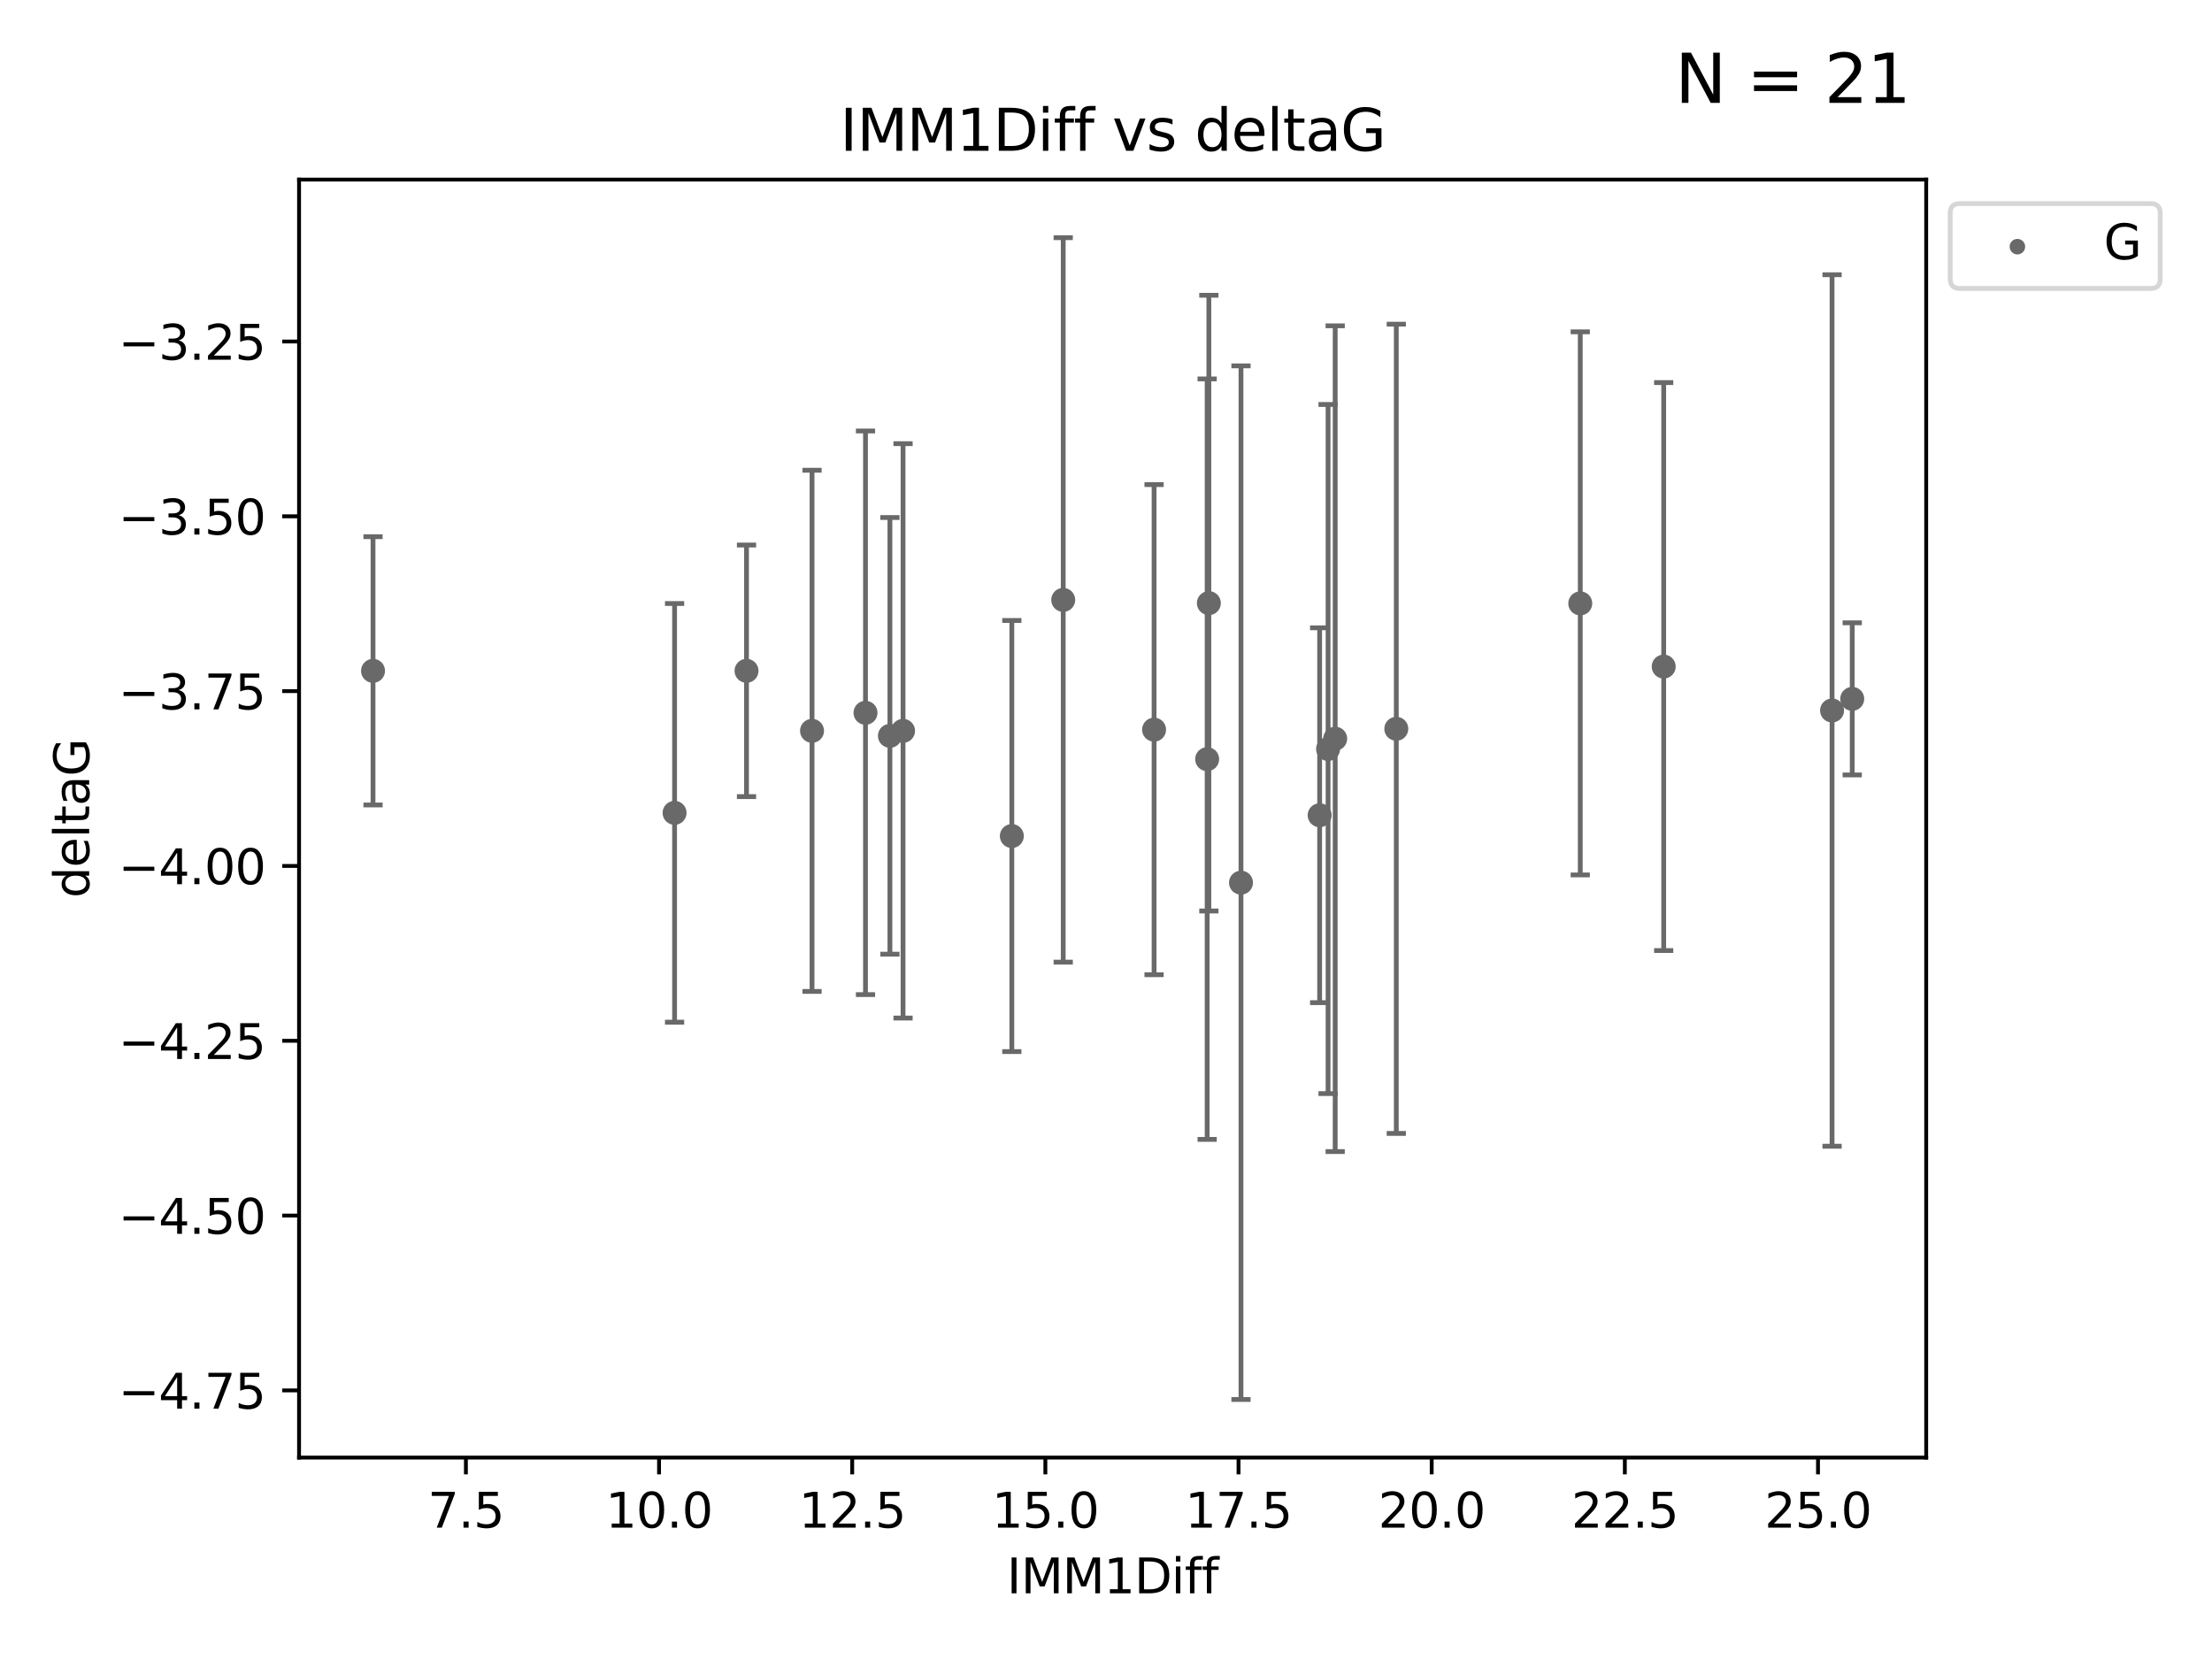 <?xml version="1.0" encoding="utf-8" standalone="no"?>
<!DOCTYPE svg PUBLIC "-//W3C//DTD SVG 1.1//EN"
  "http://www.w3.org/Graphics/SVG/1.1/DTD/svg11.dtd">
<svg xmlns:xlink="http://www.w3.org/1999/xlink" width="460.8pt" height="345.6pt" viewBox="0 0 460.8 345.6" xmlns="http://www.w3.org/2000/svg" version="1.1">
 <defs>
  <style type="text/css">*{stroke-linejoin: round; stroke-linecap: butt}</style>
 </defs>
 <g id="figure_1">
  <g id="patch_1">
   <path d="M 0 345.6 
L 460.8 345.6 
L 460.8 0 
L 0 0 
z
" style="fill: #ffffff"/>
  </g>
  <g id="axes_1">
   <g id="patch_2">
    <path d="M 62.3 303.64 
L 401.26 303.64 
L 401.26 37.411 
L 62.3 37.411 
z
" style="fill: #ffffff"/>
   </g>
   <g id="PathCollection_1">
    <defs>
     <path id="m265762f5cd" d="M 0 1.118 
C 0.297 1.118 0.581 1 0.791 0.791 
C 1 0.581 1.118 0.297 1.118 0 
C 1.118 -0.297 1 -0.581 0.791 -0.791 
C 0.581 -1 0.297 -1.118 0 -1.118 
C -0.297 -1.118 -0.581 -1 -0.791 -0.791 
C -1 -0.581 -1.118 -0.297 -1.118 0 
C -1.118 0.297 -1 0.581 -0.791 0.791 
C -0.581 1 -0.297 1.118 0 1.118 
z
" style="stroke: #696969"/>
    </defs>
    <g clip-path="url(#p76ecc5194c)">
     <use xlink:href="#m265762f5cd" x="188.121" y="152.251" style="fill: #696969; stroke: #696969"/>
     <use xlink:href="#m265762f5cd" x="77.707" y="139.746" style="fill: #696969; stroke: #696969"/>
     <use xlink:href="#m265762f5cd" x="140.527" y="169.331" style="fill: #696969; stroke: #696969"/>
     <use xlink:href="#m265762f5cd" x="155.512" y="139.745" style="fill: #696969; stroke: #696969"/>
     <use xlink:href="#m265762f5cd" x="169.161" y="152.245" style="fill: #696969; stroke: #696969"/>
     <use xlink:href="#m265762f5cd" x="290.874" y="151.823" style="fill: #696969; stroke: #696969"/>
     <use xlink:href="#m265762f5cd" x="346.58" y="138.859" style="fill: #696969; stroke: #696969"/>
     <use xlink:href="#m265762f5cd" x="210.784" y="174.16" style="fill: #696969; stroke: #696969"/>
     <use xlink:href="#m265762f5cd" x="240.415" y="152" style="fill: #696969; stroke: #696969"/>
     <use xlink:href="#m265762f5cd" x="185.385" y="153.291" style="fill: #696969; stroke: #696969"/>
     <use xlink:href="#m265762f5cd" x="258.522" y="183.876" style="fill: #696969; stroke: #696969"/>
     <use xlink:href="#m265762f5cd" x="381.652" y="148.008" style="fill: #696969; stroke: #696969"/>
     <use xlink:href="#m265762f5cd" x="276.662" y="156.034" style="fill: #696969; stroke: #696969"/>
     <use xlink:href="#m265762f5cd" x="251.827" y="125.642" style="fill: #696969; stroke: #696969"/>
     <use xlink:href="#m265762f5cd" x="274.907" y="169.83" style="fill: #696969; stroke: #696969"/>
     <use xlink:href="#m265762f5cd" x="251.473" y="158.147" style="fill: #696969; stroke: #696969"/>
     <use xlink:href="#m265762f5cd" x="278.143" y="153.882" style="fill: #696969; stroke: #696969"/>
     <use xlink:href="#m265762f5cd" x="329.197" y="125.696" style="fill: #696969; stroke: #696969"/>
     <use xlink:href="#m265762f5cd" x="385.853" y="145.585" style="fill: #696969; stroke: #696969"/>
     <use xlink:href="#m265762f5cd" x="221.487" y="124.971" style="fill: #696969; stroke: #696969"/>
     <use xlink:href="#m265762f5cd" x="180.299" y="148.49" style="fill: #696969; stroke: #696969"/>
    </g>
   </g>
   <g id="matplotlib.axis_1">
    <g id="xtick_1">
     <g id="line2d_1">
      <defs>
       <path id="m1913fd9fcd" d="M 0 0 
L 0 3.5 
" style="stroke: #000000; stroke-width: 0.8"/>
      </defs>
      <g>
       <use xlink:href="#m1913fd9fcd" x="97.054" y="303.64" style="stroke: #000000; stroke-width: 0.8"/>
      </g>
     </g>
     <g id="text_1">
      <!-- 7.5 -->
      <g transform="translate(89.102 318.238)scale(0.1 -0.1)">
       <defs>
        <path id="DejaVuSans-37" d="M 525 4666 
L 3525 4666 
L 3525 4397 
L 1831 0 
L 1172 0 
L 2766 4134 
L 525 4134 
L 525 4666 
z
" transform="scale(0.016)"/>
        <path id="DejaVuSans-2e" d="M 684 794 
L 1344 794 
L 1344 0 
L 684 0 
L 684 794 
z
" transform="scale(0.016)"/>
        <path id="DejaVuSans-35" d="M 691 4666 
L 3169 4666 
L 3169 4134 
L 1269 4134 
L 1269 2991 
Q 1406 3038 1543 3061 
Q 1681 3084 1819 3084 
Q 2600 3084 3056 2656 
Q 3513 2228 3513 1497 
Q 3513 744 3044 326 
Q 2575 -91 1722 -91 
Q 1428 -91 1123 -41 
Q 819 9 494 109 
L 494 744 
Q 775 591 1075 516 
Q 1375 441 1709 441 
Q 2250 441 2565 725 
Q 2881 1009 2881 1497 
Q 2881 1984 2565 2268 
Q 2250 2553 1709 2553 
Q 1456 2553 1204 2497 
Q 953 2441 691 2322 
L 691 4666 
z
" transform="scale(0.016)"/>
       </defs>
       <use xlink:href="#DejaVuSans-37"/>
       <use xlink:href="#DejaVuSans-2e" x="63.623"/>
       <use xlink:href="#DejaVuSans-35" x="95.41"/>
      </g>
     </g>
    </g>
    <g id="xtick_2">
     <g id="line2d_2">
      <g>
       <use xlink:href="#m1913fd9fcd" x="137.292" y="303.64" style="stroke: #000000; stroke-width: 0.8"/>
      </g>
     </g>
     <g id="text_2">
      <!-- 10.0 -->
      <g transform="translate(126.159 318.238)scale(0.1 -0.1)">
       <defs>
        <path id="DejaVuSans-31" d="M 794 531 
L 1825 531 
L 1825 4091 
L 703 3866 
L 703 4441 
L 1819 4666 
L 2450 4666 
L 2450 531 
L 3481 531 
L 3481 0 
L 794 0 
L 794 531 
z
" transform="scale(0.016)"/>
        <path id="DejaVuSans-30" d="M 2034 4250 
Q 1547 4250 1301 3770 
Q 1056 3291 1056 2328 
Q 1056 1369 1301 889 
Q 1547 409 2034 409 
Q 2525 409 2770 889 
Q 3016 1369 3016 2328 
Q 3016 3291 2770 3770 
Q 2525 4250 2034 4250 
z
M 2034 4750 
Q 2819 4750 3233 4129 
Q 3647 3509 3647 2328 
Q 3647 1150 3233 529 
Q 2819 -91 2034 -91 
Q 1250 -91 836 529 
Q 422 1150 422 2328 
Q 422 3509 836 4129 
Q 1250 4750 2034 4750 
z
" transform="scale(0.016)"/>
       </defs>
       <use xlink:href="#DejaVuSans-31"/>
       <use xlink:href="#DejaVuSans-30" x="63.623"/>
       <use xlink:href="#DejaVuSans-2e" x="127.246"/>
       <use xlink:href="#DejaVuSans-30" x="159.033"/>
      </g>
     </g>
    </g>
    <g id="xtick_3">
     <g id="line2d_3">
      <g>
       <use xlink:href="#m1913fd9fcd" x="177.531" y="303.64" style="stroke: #000000; stroke-width: 0.8"/>
      </g>
     </g>
     <g id="text_3">
      <!-- 12.5 -->
      <g transform="translate(166.398 318.238)scale(0.1 -0.1)">
       <defs>
        <path id="DejaVuSans-32" d="M 1228 531 
L 3431 531 
L 3431 0 
L 469 0 
L 469 531 
Q 828 903 1448 1529 
Q 2069 2156 2228 2338 
Q 2531 2678 2651 2914 
Q 2772 3150 2772 3378 
Q 2772 3750 2511 3984 
Q 2250 4219 1831 4219 
Q 1534 4219 1204 4116 
Q 875 4013 500 3803 
L 500 4441 
Q 881 4594 1212 4672 
Q 1544 4750 1819 4750 
Q 2544 4750 2975 4387 
Q 3406 4025 3406 3419 
Q 3406 3131 3298 2873 
Q 3191 2616 2906 2266 
Q 2828 2175 2409 1742 
Q 1991 1309 1228 531 
z
" transform="scale(0.016)"/>
       </defs>
       <use xlink:href="#DejaVuSans-31"/>
       <use xlink:href="#DejaVuSans-32" x="63.623"/>
       <use xlink:href="#DejaVuSans-2e" x="127.246"/>
       <use xlink:href="#DejaVuSans-35" x="159.033"/>
      </g>
     </g>
    </g>
    <g id="xtick_4">
     <g id="line2d_4">
      <g>
       <use xlink:href="#m1913fd9fcd" x="217.769" y="303.64" style="stroke: #000000; stroke-width: 0.8"/>
      </g>
     </g>
     <g id="text_4">
      <!-- 15.0 -->
      <g transform="translate(206.636 318.238)scale(0.1 -0.1)">
       <use xlink:href="#DejaVuSans-31"/>
       <use xlink:href="#DejaVuSans-35" x="63.623"/>
       <use xlink:href="#DejaVuSans-2e" x="127.246"/>
       <use xlink:href="#DejaVuSans-30" x="159.033"/>
      </g>
     </g>
    </g>
    <g id="xtick_5">
     <g id="line2d_5">
      <g>
       <use xlink:href="#m1913fd9fcd" x="258.007" y="303.64" style="stroke: #000000; stroke-width: 0.8"/>
      </g>
     </g>
     <g id="text_5">
      <!-- 17.5 -->
      <g transform="translate(246.875 318.238)scale(0.1 -0.1)">
       <use xlink:href="#DejaVuSans-31"/>
       <use xlink:href="#DejaVuSans-37" x="63.623"/>
       <use xlink:href="#DejaVuSans-2e" x="127.246"/>
       <use xlink:href="#DejaVuSans-35" x="159.033"/>
      </g>
     </g>
    </g>
    <g id="xtick_6">
     <g id="line2d_6">
      <g>
       <use xlink:href="#m1913fd9fcd" x="298.246" y="303.64" style="stroke: #000000; stroke-width: 0.8"/>
      </g>
     </g>
     <g id="text_6">
      <!-- 20.0 -->
      <g transform="translate(287.113 318.238)scale(0.1 -0.1)">
       <use xlink:href="#DejaVuSans-32"/>
       <use xlink:href="#DejaVuSans-30" x="63.623"/>
       <use xlink:href="#DejaVuSans-2e" x="127.246"/>
       <use xlink:href="#DejaVuSans-30" x="159.033"/>
      </g>
     </g>
    </g>
    <g id="xtick_7">
     <g id="line2d_7">
      <g>
       <use xlink:href="#m1913fd9fcd" x="338.484" y="303.64" style="stroke: #000000; stroke-width: 0.8"/>
      </g>
     </g>
     <g id="text_7">
      <!-- 22.5 -->
      <g transform="translate(327.351 318.238)scale(0.1 -0.1)">
       <use xlink:href="#DejaVuSans-32"/>
       <use xlink:href="#DejaVuSans-32" x="63.623"/>
       <use xlink:href="#DejaVuSans-2e" x="127.246"/>
       <use xlink:href="#DejaVuSans-35" x="159.033"/>
      </g>
     </g>
    </g>
    <g id="xtick_8">
     <g id="line2d_8">
      <g>
       <use xlink:href="#m1913fd9fcd" x="378.722" y="303.64" style="stroke: #000000; stroke-width: 0.8"/>
      </g>
     </g>
     <g id="text_8">
      <!-- 25.0 -->
      <g transform="translate(367.59 318.238)scale(0.1 -0.1)">
       <use xlink:href="#DejaVuSans-32"/>
       <use xlink:href="#DejaVuSans-35" x="63.623"/>
       <use xlink:href="#DejaVuSans-2e" x="127.246"/>
       <use xlink:href="#DejaVuSans-30" x="159.033"/>
      </g>
     </g>
    </g>
    <g id="text_9">
     <!-- IMM1Diff -->
     <g transform="translate(209.736 331.917)scale(0.1 -0.1)">
      <defs>
       <path id="DejaVuSans-49" d="M 628 4666 
L 1259 4666 
L 1259 0 
L 628 0 
L 628 4666 
z
" transform="scale(0.016)"/>
       <path id="DejaVuSans-4d" d="M 628 4666 
L 1569 4666 
L 2759 1491 
L 3956 4666 
L 4897 4666 
L 4897 0 
L 4281 0 
L 4281 4097 
L 3078 897 
L 2444 897 
L 1241 4097 
L 1241 0 
L 628 0 
L 628 4666 
z
" transform="scale(0.016)"/>
       <path id="DejaVuSans-44" d="M 1259 4147 
L 1259 519 
L 2022 519 
Q 2988 519 3436 956 
Q 3884 1394 3884 2338 
Q 3884 3275 3436 3711 
Q 2988 4147 2022 4147 
L 1259 4147 
z
M 628 4666 
L 1925 4666 
Q 3281 4666 3915 4102 
Q 4550 3538 4550 2338 
Q 4550 1131 3912 565 
Q 3275 0 1925 0 
L 628 0 
L 628 4666 
z
" transform="scale(0.016)"/>
       <path id="DejaVuSans-69" d="M 603 3500 
L 1178 3500 
L 1178 0 
L 603 0 
L 603 3500 
z
M 603 4863 
L 1178 4863 
L 1178 4134 
L 603 4134 
L 603 4863 
z
" transform="scale(0.016)"/>
       <path id="DejaVuSans-66" d="M 2375 4863 
L 2375 4384 
L 1825 4384 
Q 1516 4384 1395 4259 
Q 1275 4134 1275 3809 
L 1275 3500 
L 2222 3500 
L 2222 3053 
L 1275 3053 
L 1275 0 
L 697 0 
L 697 3053 
L 147 3053 
L 147 3500 
L 697 3500 
L 697 3744 
Q 697 4328 969 4595 
Q 1241 4863 1831 4863 
L 2375 4863 
z
" transform="scale(0.016)"/>
      </defs>
      <use xlink:href="#DejaVuSans-49"/>
      <use xlink:href="#DejaVuSans-4d" x="29.492"/>
      <use xlink:href="#DejaVuSans-4d" x="115.771"/>
      <use xlink:href="#DejaVuSans-31" x="202.051"/>
      <use xlink:href="#DejaVuSans-44" x="265.674"/>
      <use xlink:href="#DejaVuSans-69" x="342.676"/>
      <use xlink:href="#DejaVuSans-66" x="370.459"/>
      <use xlink:href="#DejaVuSans-66" x="405.664"/>
     </g>
    </g>
   </g>
   <g id="matplotlib.axis_2">
    <g id="ytick_1">
     <g id="line2d_9">
      <defs>
       <path id="me51d25de2a" d="M 0 0 
L -3.5 0 
" style="stroke: #000000; stroke-width: 0.8"/>
      </defs>
      <g>
       <use xlink:href="#me51d25de2a" x="62.3" y="289.647" style="stroke: #000000; stroke-width: 0.8"/>
      </g>
     </g>
     <g id="text_10">
      <!-- −4.75 -->
      <g transform="translate(24.655 293.446)scale(0.1 -0.1)">
       <defs>
        <path id="DejaVuSans-2212" d="M 678 2272 
L 4684 2272 
L 4684 1741 
L 678 1741 
L 678 2272 
z
" transform="scale(0.016)"/>
        <path id="DejaVuSans-34" d="M 2419 4116 
L 825 1625 
L 2419 1625 
L 2419 4116 
z
M 2253 4666 
L 3047 4666 
L 3047 1625 
L 3713 1625 
L 3713 1100 
L 3047 1100 
L 3047 0 
L 2419 0 
L 2419 1100 
L 313 1100 
L 313 1709 
L 2253 4666 
z
" transform="scale(0.016)"/>
       </defs>
       <use xlink:href="#DejaVuSans-2212"/>
       <use xlink:href="#DejaVuSans-34" x="83.789"/>
       <use xlink:href="#DejaVuSans-2e" x="147.412"/>
       <use xlink:href="#DejaVuSans-37" x="179.199"/>
       <use xlink:href="#DejaVuSans-35" x="242.822"/>
      </g>
     </g>
    </g>
    <g id="ytick_2">
     <g id="line2d_10">
      <g>
       <use xlink:href="#me51d25de2a" x="62.3" y="253.229" style="stroke: #000000; stroke-width: 0.8"/>
      </g>
     </g>
     <g id="text_11">
      <!-- −4.50 -->
      <g transform="translate(24.655 257.028)scale(0.1 -0.1)">
       <use xlink:href="#DejaVuSans-2212"/>
       <use xlink:href="#DejaVuSans-34" x="83.789"/>
       <use xlink:href="#DejaVuSans-2e" x="147.412"/>
       <use xlink:href="#DejaVuSans-35" x="179.199"/>
       <use xlink:href="#DejaVuSans-30" x="242.822"/>
      </g>
     </g>
    </g>
    <g id="ytick_3">
     <g id="line2d_11">
      <g>
       <use xlink:href="#me51d25de2a" x="62.3" y="216.811" style="stroke: #000000; stroke-width: 0.8"/>
      </g>
     </g>
     <g id="text_12">
      <!-- −4.25 -->
      <g transform="translate(24.655 220.61)scale(0.1 -0.1)">
       <use xlink:href="#DejaVuSans-2212"/>
       <use xlink:href="#DejaVuSans-34" x="83.789"/>
       <use xlink:href="#DejaVuSans-2e" x="147.412"/>
       <use xlink:href="#DejaVuSans-32" x="179.199"/>
       <use xlink:href="#DejaVuSans-35" x="242.822"/>
      </g>
     </g>
    </g>
    <g id="ytick_4">
     <g id="line2d_12">
      <g>
       <use xlink:href="#me51d25de2a" x="62.3" y="180.393" style="stroke: #000000; stroke-width: 0.8"/>
      </g>
     </g>
     <g id="text_13">
      <!-- −4.00 -->
      <g transform="translate(24.655 184.192)scale(0.1 -0.1)">
       <use xlink:href="#DejaVuSans-2212"/>
       <use xlink:href="#DejaVuSans-34" x="83.789"/>
       <use xlink:href="#DejaVuSans-2e" x="147.412"/>
       <use xlink:href="#DejaVuSans-30" x="179.199"/>
       <use xlink:href="#DejaVuSans-30" x="242.822"/>
      </g>
     </g>
    </g>
    <g id="ytick_5">
     <g id="line2d_13">
      <g>
       <use xlink:href="#me51d25de2a" x="62.3" y="143.975" style="stroke: #000000; stroke-width: 0.8"/>
      </g>
     </g>
     <g id="text_14">
      <!-- −3.75 -->
      <g transform="translate(24.655 147.774)scale(0.1 -0.1)">
       <defs>
        <path id="DejaVuSans-33" d="M 2597 2516 
Q 3050 2419 3304 2112 
Q 3559 1806 3559 1356 
Q 3559 666 3084 287 
Q 2609 -91 1734 -91 
Q 1441 -91 1130 -33 
Q 819 25 488 141 
L 488 750 
Q 750 597 1062 519 
Q 1375 441 1716 441 
Q 2309 441 2620 675 
Q 2931 909 2931 1356 
Q 2931 1769 2642 2001 
Q 2353 2234 1838 2234 
L 1294 2234 
L 1294 2753 
L 1863 2753 
Q 2328 2753 2575 2939 
Q 2822 3125 2822 3475 
Q 2822 3834 2567 4026 
Q 2313 4219 1838 4219 
Q 1578 4219 1281 4162 
Q 984 4106 628 3988 
L 628 4550 
Q 988 4650 1302 4700 
Q 1616 4750 1894 4750 
Q 2613 4750 3031 4423 
Q 3450 4097 3450 3541 
Q 3450 3153 3228 2886 
Q 3006 2619 2597 2516 
z
" transform="scale(0.016)"/>
       </defs>
       <use xlink:href="#DejaVuSans-2212"/>
       <use xlink:href="#DejaVuSans-33" x="83.789"/>
       <use xlink:href="#DejaVuSans-2e" x="147.412"/>
       <use xlink:href="#DejaVuSans-37" x="179.199"/>
       <use xlink:href="#DejaVuSans-35" x="242.822"/>
      </g>
     </g>
    </g>
    <g id="ytick_6">
     <g id="line2d_14">
      <g>
       <use xlink:href="#me51d25de2a" x="62.3" y="107.557" style="stroke: #000000; stroke-width: 0.8"/>
      </g>
     </g>
     <g id="text_15">
      <!-- −3.50 -->
      <g transform="translate(24.655 111.356)scale(0.1 -0.1)">
       <use xlink:href="#DejaVuSans-2212"/>
       <use xlink:href="#DejaVuSans-33" x="83.789"/>
       <use xlink:href="#DejaVuSans-2e" x="147.412"/>
       <use xlink:href="#DejaVuSans-35" x="179.199"/>
       <use xlink:href="#DejaVuSans-30" x="242.822"/>
      </g>
     </g>
    </g>
    <g id="ytick_7">
     <g id="line2d_15">
      <g>
       <use xlink:href="#me51d25de2a" x="62.3" y="71.139" style="stroke: #000000; stroke-width: 0.8"/>
      </g>
     </g>
     <g id="text_16">
      <!-- −3.25 -->
      <g transform="translate(24.655 74.938)scale(0.1 -0.1)">
       <use xlink:href="#DejaVuSans-2212"/>
       <use xlink:href="#DejaVuSans-33" x="83.789"/>
       <use xlink:href="#DejaVuSans-2e" x="147.412"/>
       <use xlink:href="#DejaVuSans-32" x="179.199"/>
       <use xlink:href="#DejaVuSans-35" x="242.822"/>
      </g>
     </g>
    </g>
    <g id="text_17">
     <!-- deltaG -->
     <g transform="translate(18.575 187.064)rotate(-90)scale(0.1 -0.1)">
      <defs>
       <path id="DejaVuSans-64" d="M 2906 2969 
L 2906 4863 
L 3481 4863 
L 3481 0 
L 2906 0 
L 2906 525 
Q 2725 213 2448 61 
Q 2172 -91 1784 -91 
Q 1150 -91 751 415 
Q 353 922 353 1747 
Q 353 2572 751 3078 
Q 1150 3584 1784 3584 
Q 2172 3584 2448 3432 
Q 2725 3281 2906 2969 
z
M 947 1747 
Q 947 1113 1208 752 
Q 1469 391 1925 391 
Q 2381 391 2643 752 
Q 2906 1113 2906 1747 
Q 2906 2381 2643 2742 
Q 2381 3103 1925 3103 
Q 1469 3103 1208 2742 
Q 947 2381 947 1747 
z
" transform="scale(0.016)"/>
       <path id="DejaVuSans-65" d="M 3597 1894 
L 3597 1613 
L 953 1613 
Q 991 1019 1311 708 
Q 1631 397 2203 397 
Q 2534 397 2845 478 
Q 3156 559 3463 722 
L 3463 178 
Q 3153 47 2828 -22 
Q 2503 -91 2169 -91 
Q 1331 -91 842 396 
Q 353 884 353 1716 
Q 353 2575 817 3079 
Q 1281 3584 2069 3584 
Q 2775 3584 3186 3129 
Q 3597 2675 3597 1894 
z
M 3022 2063 
Q 3016 2534 2758 2815 
Q 2500 3097 2075 3097 
Q 1594 3097 1305 2825 
Q 1016 2553 972 2059 
L 3022 2063 
z
" transform="scale(0.016)"/>
       <path id="DejaVuSans-6c" d="M 603 4863 
L 1178 4863 
L 1178 0 
L 603 0 
L 603 4863 
z
" transform="scale(0.016)"/>
       <path id="DejaVuSans-74" d="M 1172 4494 
L 1172 3500 
L 2356 3500 
L 2356 3053 
L 1172 3053 
L 1172 1153 
Q 1172 725 1289 603 
Q 1406 481 1766 481 
L 2356 481 
L 2356 0 
L 1766 0 
Q 1100 0 847 248 
Q 594 497 594 1153 
L 594 3053 
L 172 3053 
L 172 3500 
L 594 3500 
L 594 4494 
L 1172 4494 
z
" transform="scale(0.016)"/>
       <path id="DejaVuSans-61" d="M 2194 1759 
Q 1497 1759 1228 1600 
Q 959 1441 959 1056 
Q 959 750 1161 570 
Q 1363 391 1709 391 
Q 2188 391 2477 730 
Q 2766 1069 2766 1631 
L 2766 1759 
L 2194 1759 
z
M 3341 1997 
L 3341 0 
L 2766 0 
L 2766 531 
Q 2569 213 2275 61 
Q 1981 -91 1556 -91 
Q 1019 -91 701 211 
Q 384 513 384 1019 
Q 384 1609 779 1909 
Q 1175 2209 1959 2209 
L 2766 2209 
L 2766 2266 
Q 2766 2663 2505 2880 
Q 2244 3097 1772 3097 
Q 1472 3097 1187 3025 
Q 903 2953 641 2809 
L 641 3341 
Q 956 3463 1253 3523 
Q 1550 3584 1831 3584 
Q 2591 3584 2966 3190 
Q 3341 2797 3341 1997 
z
" transform="scale(0.016)"/>
       <path id="DejaVuSans-47" d="M 3809 666 
L 3809 1919 
L 2778 1919 
L 2778 2438 
L 4434 2438 
L 4434 434 
Q 4069 175 3628 42 
Q 3188 -91 2688 -91 
Q 1594 -91 976 548 
Q 359 1188 359 2328 
Q 359 3472 976 4111 
Q 1594 4750 2688 4750 
Q 3144 4750 3555 4637 
Q 3966 4525 4313 4306 
L 4313 3634 
Q 3963 3931 3569 4081 
Q 3175 4231 2741 4231 
Q 1884 4231 1454 3753 
Q 1025 3275 1025 2328 
Q 1025 1384 1454 906 
Q 1884 428 2741 428 
Q 3075 428 3337 486 
Q 3600 544 3809 666 
z
" transform="scale(0.016)"/>
      </defs>
      <use xlink:href="#DejaVuSans-64"/>
      <use xlink:href="#DejaVuSans-65" x="63.477"/>
      <use xlink:href="#DejaVuSans-6c" x="125"/>
      <use xlink:href="#DejaVuSans-74" x="152.783"/>
      <use xlink:href="#DejaVuSans-61" x="191.992"/>
      <use xlink:href="#DejaVuSans-47" x="253.271"/>
     </g>
    </g>
   </g>
   <g id="LineCollection_1">
    <path d="M 188.121 212.08 
L 188.121 92.423 
" clip-path="url(#p76ecc5194c)" style="fill: none; stroke: #696969"/>
    <path d="M 77.707 167.691 
L 77.707 111.802 
" clip-path="url(#p76ecc5194c)" style="fill: none; stroke: #696969"/>
    <path d="M 140.527 212.939 
L 140.527 125.723 
" clip-path="url(#p76ecc5194c)" style="fill: none; stroke: #696969"/>
    <path d="M 155.512 165.949 
L 155.512 113.541 
" clip-path="url(#p76ecc5194c)" style="fill: none; stroke: #696969"/>
    <path d="M 169.161 206.53 
L 169.161 97.96 
" clip-path="url(#p76ecc5194c)" style="fill: none; stroke: #696969"/>
    <path d="M 290.874 236.114 
L 290.874 67.532 
" clip-path="url(#p76ecc5194c)" style="fill: none; stroke: #696969"/>
    <path d="M 346.58 198.018 
L 346.58 79.7 
" clip-path="url(#p76ecc5194c)" style="fill: none; stroke: #696969"/>
    <path d="M 210.784 219.063 
L 210.784 129.257 
" clip-path="url(#p76ecc5194c)" style="fill: none; stroke: #696969"/>
    <path d="M 240.415 203.056 
L 240.415 100.945 
" clip-path="url(#p76ecc5194c)" style="fill: none; stroke: #696969"/>
    <path d="M 185.385 198.772 
L 185.385 107.81 
" clip-path="url(#p76ecc5194c)" style="fill: none; stroke: #696969"/>
    <path d="M 258.522 291.539 
L 258.522 76.214 
" clip-path="url(#p76ecc5194c)" style="fill: none; stroke: #696969"/>
    <path d="M 381.652 238.782 
L 381.652 57.234 
" clip-path="url(#p76ecc5194c)" style="fill: none; stroke: #696969"/>
    <path d="M 276.662 227.81 
L 276.662 84.259 
" clip-path="url(#p76ecc5194c)" style="fill: none; stroke: #696969"/>
    <path d="M 251.827 189.775 
L 251.827 61.509 
" clip-path="url(#p76ecc5194c)" style="fill: none; stroke: #696969"/>
    <path d="M 274.907 208.871 
L 274.907 130.789 
" clip-path="url(#p76ecc5194c)" style="fill: none; stroke: #696969"/>
    <path d="M 251.473 237.357 
L 251.473 78.936 
" clip-path="url(#p76ecc5194c)" style="fill: none; stroke: #696969"/>
    <path d="M 278.143 239.893 
L 278.143 67.871 
" clip-path="url(#p76ecc5194c)" style="fill: none; stroke: #696969"/>
    <path d="M 329.197 182.266 
L 329.197 69.125 
" clip-path="url(#p76ecc5194c)" style="fill: none; stroke: #696969"/>
    <path d="M 385.853 161.43 
L 385.853 129.741 
" clip-path="url(#p76ecc5194c)" style="fill: none; stroke: #696969"/>
    <path d="M 221.487 200.429 
L 221.487 49.513 
" clip-path="url(#p76ecc5194c)" style="fill: none; stroke: #696969"/>
    <path d="M 180.299 207.197 
L 180.299 89.783 
" clip-path="url(#p76ecc5194c)" style="fill: none; stroke: #696969"/>
   </g>
   <g id="line2d_16">
    <defs>
     <path id="mf8caa4c0f2" d="M 2 0 
L -2 -0 
" style="stroke: #696969"/>
    </defs>
    <g clip-path="url(#p76ecc5194c)">
     <use xlink:href="#mf8caa4c0f2" x="188.121" y="212.08" style="fill: #696969; stroke: #696969"/>
     <use xlink:href="#mf8caa4c0f2" x="77.707" y="167.691" style="fill: #696969; stroke: #696969"/>
     <use xlink:href="#mf8caa4c0f2" x="140.527" y="212.939" style="fill: #696969; stroke: #696969"/>
     <use xlink:href="#mf8caa4c0f2" x="155.512" y="165.949" style="fill: #696969; stroke: #696969"/>
     <use xlink:href="#mf8caa4c0f2" x="169.161" y="206.53" style="fill: #696969; stroke: #696969"/>
     <use xlink:href="#mf8caa4c0f2" x="290.874" y="236.114" style="fill: #696969; stroke: #696969"/>
     <use xlink:href="#mf8caa4c0f2" x="346.58" y="198.018" style="fill: #696969; stroke: #696969"/>
     <use xlink:href="#mf8caa4c0f2" x="210.784" y="219.063" style="fill: #696969; stroke: #696969"/>
     <use xlink:href="#mf8caa4c0f2" x="240.415" y="203.056" style="fill: #696969; stroke: #696969"/>
     <use xlink:href="#mf8caa4c0f2" x="185.385" y="198.772" style="fill: #696969; stroke: #696969"/>
     <use xlink:href="#mf8caa4c0f2" x="258.522" y="291.539" style="fill: #696969; stroke: #696969"/>
     <use xlink:href="#mf8caa4c0f2" x="381.652" y="238.782" style="fill: #696969; stroke: #696969"/>
     <use xlink:href="#mf8caa4c0f2" x="276.662" y="227.81" style="fill: #696969; stroke: #696969"/>
     <use xlink:href="#mf8caa4c0f2" x="251.827" y="189.775" style="fill: #696969; stroke: #696969"/>
     <use xlink:href="#mf8caa4c0f2" x="274.907" y="208.871" style="fill: #696969; stroke: #696969"/>
     <use xlink:href="#mf8caa4c0f2" x="251.473" y="237.357" style="fill: #696969; stroke: #696969"/>
     <use xlink:href="#mf8caa4c0f2" x="278.143" y="239.893" style="fill: #696969; stroke: #696969"/>
     <use xlink:href="#mf8caa4c0f2" x="329.197" y="182.266" style="fill: #696969; stroke: #696969"/>
     <use xlink:href="#mf8caa4c0f2" x="385.853" y="161.43" style="fill: #696969; stroke: #696969"/>
     <use xlink:href="#mf8caa4c0f2" x="221.487" y="200.429" style="fill: #696969; stroke: #696969"/>
     <use xlink:href="#mf8caa4c0f2" x="180.299" y="207.197" style="fill: #696969; stroke: #696969"/>
    </g>
   </g>
   <g id="line2d_17">
    <g clip-path="url(#p76ecc5194c)">
     <use xlink:href="#mf8caa4c0f2" x="188.121" y="92.423" style="fill: #696969; stroke: #696969"/>
     <use xlink:href="#mf8caa4c0f2" x="77.707" y="111.802" style="fill: #696969; stroke: #696969"/>
     <use xlink:href="#mf8caa4c0f2" x="140.527" y="125.723" style="fill: #696969; stroke: #696969"/>
     <use xlink:href="#mf8caa4c0f2" x="155.512" y="113.541" style="fill: #696969; stroke: #696969"/>
     <use xlink:href="#mf8caa4c0f2" x="169.161" y="97.96" style="fill: #696969; stroke: #696969"/>
     <use xlink:href="#mf8caa4c0f2" x="290.874" y="67.532" style="fill: #696969; stroke: #696969"/>
     <use xlink:href="#mf8caa4c0f2" x="346.58" y="79.7" style="fill: #696969; stroke: #696969"/>
     <use xlink:href="#mf8caa4c0f2" x="210.784" y="129.257" style="fill: #696969; stroke: #696969"/>
     <use xlink:href="#mf8caa4c0f2" x="240.415" y="100.945" style="fill: #696969; stroke: #696969"/>
     <use xlink:href="#mf8caa4c0f2" x="185.385" y="107.81" style="fill: #696969; stroke: #696969"/>
     <use xlink:href="#mf8caa4c0f2" x="258.522" y="76.214" style="fill: #696969; stroke: #696969"/>
     <use xlink:href="#mf8caa4c0f2" x="381.652" y="57.234" style="fill: #696969; stroke: #696969"/>
     <use xlink:href="#mf8caa4c0f2" x="276.662" y="84.259" style="fill: #696969; stroke: #696969"/>
     <use xlink:href="#mf8caa4c0f2" x="251.827" y="61.509" style="fill: #696969; stroke: #696969"/>
     <use xlink:href="#mf8caa4c0f2" x="274.907" y="130.789" style="fill: #696969; stroke: #696969"/>
     <use xlink:href="#mf8caa4c0f2" x="251.473" y="78.936" style="fill: #696969; stroke: #696969"/>
     <use xlink:href="#mf8caa4c0f2" x="278.143" y="67.871" style="fill: #696969; stroke: #696969"/>
     <use xlink:href="#mf8caa4c0f2" x="329.197" y="69.125" style="fill: #696969; stroke: #696969"/>
     <use xlink:href="#mf8caa4c0f2" x="385.853" y="129.741" style="fill: #696969; stroke: #696969"/>
     <use xlink:href="#mf8caa4c0f2" x="221.487" y="49.513" style="fill: #696969; stroke: #696969"/>
     <use xlink:href="#mf8caa4c0f2" x="180.299" y="89.783" style="fill: #696969; stroke: #696969"/>
    </g>
   </g>
   <g id="line2d_18">
    <defs>
     <path id="m3cada146da" d="M 0 2 
C 0.53 2 1.039 1.789 1.414 1.414 
C 1.789 1.039 2 0.53 2 0 
C 2 -0.53 1.789 -1.039 1.414 -1.414 
C 1.039 -1.789 0.53 -2 0 -2 
C -0.53 -2 -1.039 -1.789 -1.414 -1.414 
C -1.789 -1.039 -2 -0.53 -2 0 
C -2 0.53 -1.789 1.039 -1.414 1.414 
C -1.039 1.789 -0.53 2 0 2 
z
" style="stroke: #696969"/>
    </defs>
    <g clip-path="url(#p76ecc5194c)">
     <use xlink:href="#m3cada146da" x="188.121" y="152.251" style="fill: #696969; stroke: #696969"/>
     <use xlink:href="#m3cada146da" x="77.707" y="139.746" style="fill: #696969; stroke: #696969"/>
     <use xlink:href="#m3cada146da" x="140.527" y="169.331" style="fill: #696969; stroke: #696969"/>
     <use xlink:href="#m3cada146da" x="155.512" y="139.745" style="fill: #696969; stroke: #696969"/>
     <use xlink:href="#m3cada146da" x="169.161" y="152.245" style="fill: #696969; stroke: #696969"/>
     <use xlink:href="#m3cada146da" x="290.874" y="151.823" style="fill: #696969; stroke: #696969"/>
     <use xlink:href="#m3cada146da" x="346.58" y="138.859" style="fill: #696969; stroke: #696969"/>
     <use xlink:href="#m3cada146da" x="210.784" y="174.16" style="fill: #696969; stroke: #696969"/>
     <use xlink:href="#m3cada146da" x="240.415" y="152" style="fill: #696969; stroke: #696969"/>
     <use xlink:href="#m3cada146da" x="185.385" y="153.291" style="fill: #696969; stroke: #696969"/>
     <use xlink:href="#m3cada146da" x="258.522" y="183.876" style="fill: #696969; stroke: #696969"/>
     <use xlink:href="#m3cada146da" x="381.652" y="148.008" style="fill: #696969; stroke: #696969"/>
     <use xlink:href="#m3cada146da" x="276.662" y="156.034" style="fill: #696969; stroke: #696969"/>
     <use xlink:href="#m3cada146da" x="251.827" y="125.642" style="fill: #696969; stroke: #696969"/>
     <use xlink:href="#m3cada146da" x="274.907" y="169.83" style="fill: #696969; stroke: #696969"/>
     <use xlink:href="#m3cada146da" x="251.473" y="158.147" style="fill: #696969; stroke: #696969"/>
     <use xlink:href="#m3cada146da" x="278.143" y="153.882" style="fill: #696969; stroke: #696969"/>
     <use xlink:href="#m3cada146da" x="329.197" y="125.696" style="fill: #696969; stroke: #696969"/>
     <use xlink:href="#m3cada146da" x="385.853" y="145.585" style="fill: #696969; stroke: #696969"/>
     <use xlink:href="#m3cada146da" x="221.487" y="124.971" style="fill: #696969; stroke: #696969"/>
     <use xlink:href="#m3cada146da" x="180.299" y="148.49" style="fill: #696969; stroke: #696969"/>
    </g>
   </g>
   <g id="patch_3">
    <path d="M 62.3 303.64 
L 62.3 37.411 
" style="fill: none; stroke: #000000; stroke-width: 0.8; stroke-linejoin: miter; stroke-linecap: square"/>
   </g>
   <g id="patch_4">
    <path d="M 401.26 303.64 
L 401.26 37.411 
" style="fill: none; stroke: #000000; stroke-width: 0.8; stroke-linejoin: miter; stroke-linecap: square"/>
   </g>
   <g id="patch_5">
    <path d="M 62.3 303.64 
L 401.26 303.64 
" style="fill: none; stroke: #000000; stroke-width: 0.8; stroke-linejoin: miter; stroke-linecap: square"/>
   </g>
   <g id="patch_6">
    <path d="M 62.3 37.411 
L 401.26 37.411 
" style="fill: none; stroke: #000000; stroke-width: 0.8; stroke-linejoin: miter; stroke-linecap: square"/>
   </g>
   <g id="text_18">
    <!-- N = 21 -->
    <g transform="translate(348.951 21.426)scale(0.14 -0.14)">
     <defs>
      <path id="DejaVuSans-4e" d="M 628 4666 
L 1478 4666 
L 3547 763 
L 3547 4666 
L 4159 4666 
L 4159 0 
L 3309 0 
L 1241 3903 
L 1241 0 
L 628 0 
L 628 4666 
z
" transform="scale(0.016)"/>
      <path id="DejaVuSans-20" transform="scale(0.016)"/>
      <path id="DejaVuSans-3d" d="M 678 2906 
L 4684 2906 
L 4684 2381 
L 678 2381 
L 678 2906 
z
M 678 1631 
L 4684 1631 
L 4684 1100 
L 678 1100 
L 678 1631 
z
" transform="scale(0.016)"/>
     </defs>
     <use xlink:href="#DejaVuSans-4e"/>
     <use xlink:href="#DejaVuSans-20" x="74.805"/>
     <use xlink:href="#DejaVuSans-3d" x="106.592"/>
     <use xlink:href="#DejaVuSans-20" x="190.381"/>
     <use xlink:href="#DejaVuSans-32" x="222.168"/>
     <use xlink:href="#DejaVuSans-31" x="285.791"/>
    </g>
   </g>
   <g id="text_19">
    <!-- IMM1Diff vs deltaG -->
    <g transform="translate(174.991 31.411)scale(0.12 -0.12)">
     <defs>
      <path id="DejaVuSans-76" d="M 191 3500 
L 800 3500 
L 1894 563 
L 2988 3500 
L 3597 3500 
L 2284 0 
L 1503 0 
L 191 3500 
z
" transform="scale(0.016)"/>
      <path id="DejaVuSans-73" d="M 2834 3397 
L 2834 2853 
Q 2591 2978 2328 3040 
Q 2066 3103 1784 3103 
Q 1356 3103 1142 2972 
Q 928 2841 928 2578 
Q 928 2378 1081 2264 
Q 1234 2150 1697 2047 
L 1894 2003 
Q 2506 1872 2764 1633 
Q 3022 1394 3022 966 
Q 3022 478 2636 193 
Q 2250 -91 1575 -91 
Q 1294 -91 989 -36 
Q 684 19 347 128 
L 347 722 
Q 666 556 975 473 
Q 1284 391 1588 391 
Q 1994 391 2212 530 
Q 2431 669 2431 922 
Q 2431 1156 2273 1281 
Q 2116 1406 1581 1522 
L 1381 1569 
Q 847 1681 609 1914 
Q 372 2147 372 2553 
Q 372 3047 722 3315 
Q 1072 3584 1716 3584 
Q 2034 3584 2315 3537 
Q 2597 3491 2834 3397 
z
" transform="scale(0.016)"/>
     </defs>
     <use xlink:href="#DejaVuSans-49"/>
     <use xlink:href="#DejaVuSans-4d" x="29.492"/>
     <use xlink:href="#DejaVuSans-4d" x="115.771"/>
     <use xlink:href="#DejaVuSans-31" x="202.051"/>
     <use xlink:href="#DejaVuSans-44" x="265.674"/>
     <use xlink:href="#DejaVuSans-69" x="342.676"/>
     <use xlink:href="#DejaVuSans-66" x="370.459"/>
     <use xlink:href="#DejaVuSans-66" x="405.664"/>
     <use xlink:href="#DejaVuSans-20" x="440.869"/>
     <use xlink:href="#DejaVuSans-76" x="472.656"/>
     <use xlink:href="#DejaVuSans-73" x="531.836"/>
     <use xlink:href="#DejaVuSans-20" x="583.936"/>
     <use xlink:href="#DejaVuSans-64" x="615.723"/>
     <use xlink:href="#DejaVuSans-65" x="679.199"/>
     <use xlink:href="#DejaVuSans-6c" x="740.723"/>
     <use xlink:href="#DejaVuSans-74" x="768.506"/>
     <use xlink:href="#DejaVuSans-61" x="807.715"/>
     <use xlink:href="#DejaVuSans-47" x="868.994"/>
    </g>
   </g>
   <g id="legend_1">
    <g id="patch_7">
     <path d="M 408.26 60.089 
L 448.008 60.089 
Q 450.008 60.089 450.008 58.089 
L 450.008 44.411 
Q 450.008 42.411 448.008 42.411 
L 408.26 42.411 
Q 406.26 42.411 406.26 44.411 
L 406.26 58.089 
Q 406.26 60.089 408.26 60.089 
z
" style="fill: #ffffff; opacity: 0.8; stroke: #cccccc; stroke-linejoin: miter"/>
    </g>
    <g id="PathCollection_2">
     <g>
      <use xlink:href="#m265762f5cd" x="420.26" y="51.385" style="fill: #696969; stroke: #696969"/>
     </g>
    </g>
    <g id="text_20">
     <!-- G -->
     <g transform="translate(438.26 54.01)scale(0.1 -0.1)">
      <use xlink:href="#DejaVuSans-47"/>
     </g>
    </g>
   </g>
  </g>
 </g>
 <defs>
  <clipPath id="p76ecc5194c">
   <rect x="62.3" y="37.411" width="338.96" height="266.229"/>
  </clipPath>
 </defs>
</svg>
